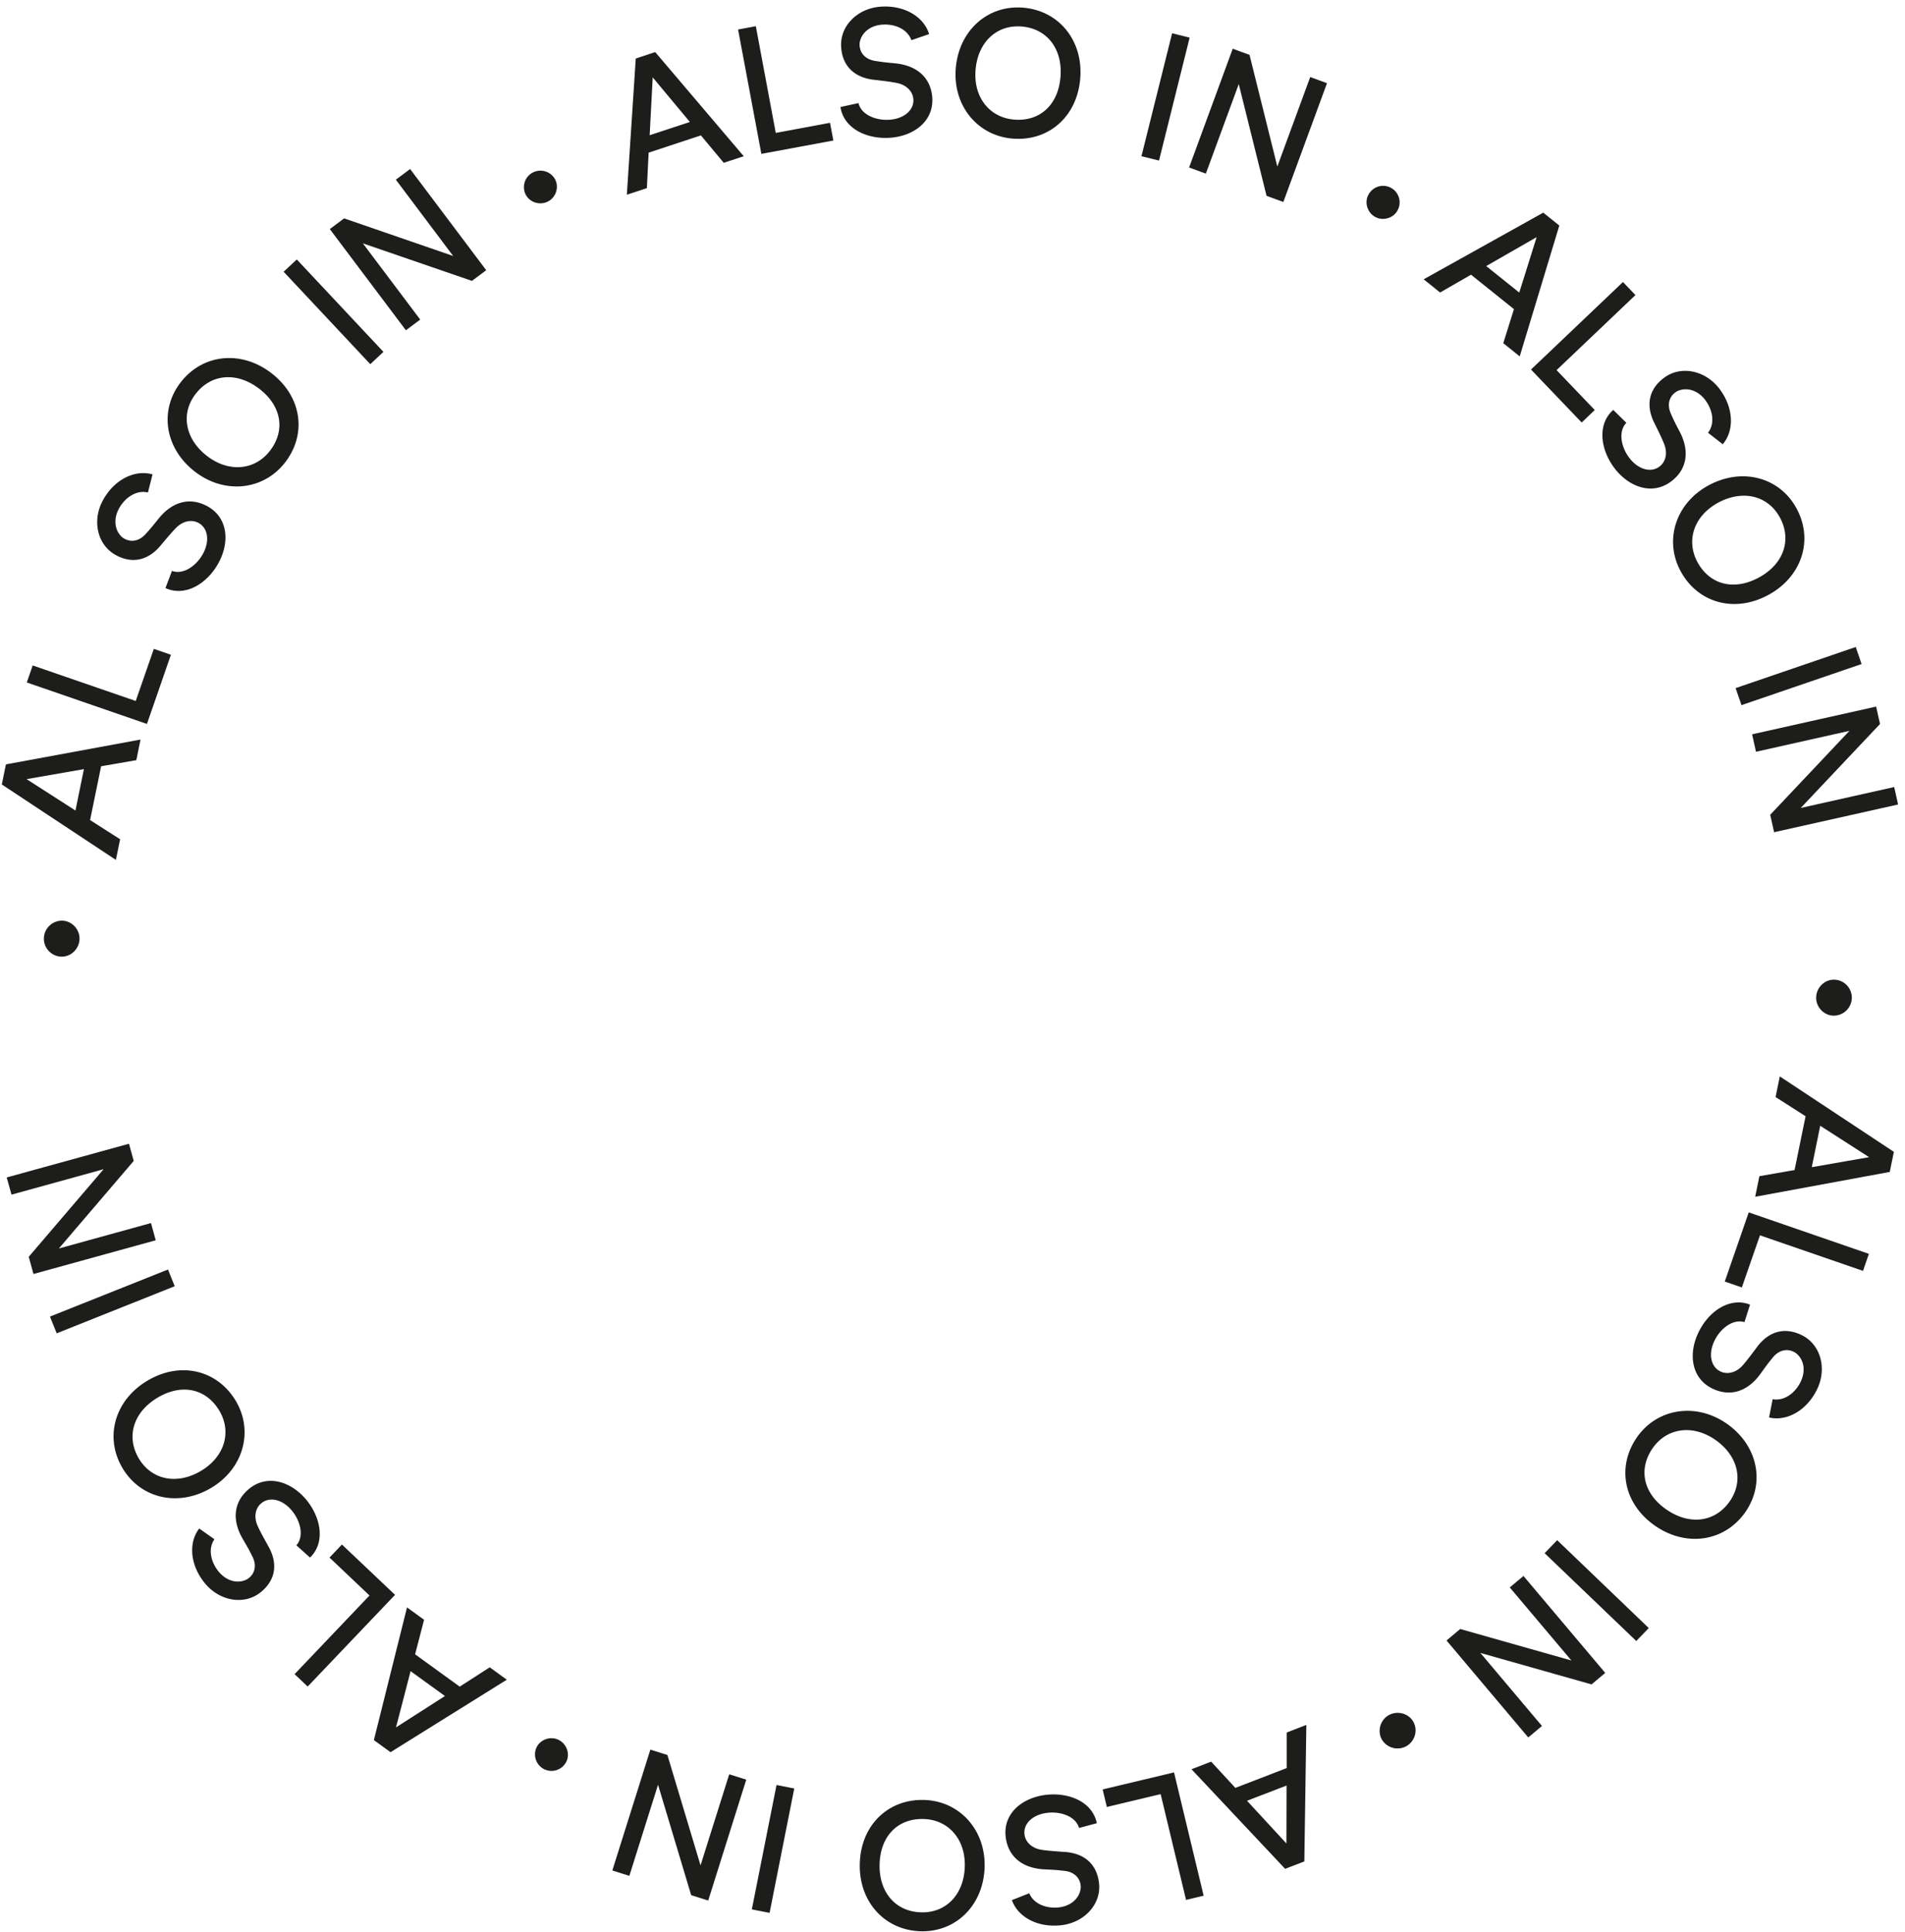 <?xml version="1.0" encoding="UTF-8" standalone="no"?>
<svg
   xmlns:dc="http://purl.org/dc/elements/1.1/"
   xmlns:cc="http://creativecommons.org/ns#"
   xmlns:rdf="http://www.w3.org/1999/02/22-rdf-syntax-ns#"
   xmlns:svg="http://www.w3.org/2000/svg"
   xmlns="http://www.w3.org/2000/svg"
   id="svg3777"
   version="1.1"
   viewBox="0 0 141 143"
   height="143"
   width="141">
  <defs
     id="defs3781" />
  <path
     d="m 4.53,70.795 a 1.334,1.334 0 0 1 -1.282,-1.383 1.339,1.339 0 0 1 1.37,-1.279 c 0.707,0.022 1.292,0.646 1.268,1.366 -0.022,0.72 -0.633,1.32 -1.355,1.296 m 1.68,-13.877 -4.243,0.741 3.617,2.323 z M 7.484,56.706 6.668,60.688 8.89,62.108 8.577,63.635 0.134,58.053 0.42,56.656 0.437,56.567 10.4,54.73 10.09,56.254 7.485,56.707 Z m 3.903,-8.688 1.263,0.437 -1.713,4.944 -0.063,0.173 -8.89,-3.067 0.435,-1.26 7.627,2.63 z M 10.95,36.447 c -0.826,-0.201 -1.673,0.341 -2.135,1.171 -0.443,0.795 -0.325,1.647 0.221,2.132 0.479,0.386 1.208,0.412 1.795,-0.288 0.378,-0.41 0.655,-0.77 0.951,-1.136 1.018,-1.23 2.318,-1.552 3.579,-0.854 1.538,0.852 1.649,2.693 0.792,4.226 -0.83,1.49 -2.431,2.492 -3.906,1.822 l 0.481,-1.272 c 0.818,0.302 1.781,-0.343 2.282,-1.243 0.546,-0.98 0.37,-1.937 -0.318,-2.307 -0.453,-0.247 -1.105,-0.19 -1.651,0.356 -0.347,0.35 -0.804,0.9 -1.218,1.394 -0.902,1.025 -2.05,1.294 -3.266,0.622 -1.386,-0.77 -1.754,-2.588 -0.924,-4.076 0.866,-1.557 2.39,-2.253 3.656,-1.886 l -0.34,1.34 z m 8.228,-7.685 c -1.65,-1.258 -3.545,-1.111 -4.703,0.396 -1.126,1.466 -0.772,3.35 0.867,4.6 1.605,1.227 3.526,1.05 4.645,-0.407 1.158,-1.507 0.85,-3.322 -0.809,-4.59 m 0.893,-1.16 c 2.258,1.723 2.664,4.495 1.04,6.609 -1.584,2.064 -4.458,2.398 -6.662,0.71 -2.229,-1.699 -2.696,-4.516 -1.088,-6.61 1.625,-2.116 4.472,-2.418 6.71,-0.71 m 7.336,-0.65 -6.414,-6.84 0.974,-0.91 6.414,6.84 z m 8.581,-6.954 -1.056,0.79 -8.075,-2.777 4.245,5.64 -1.059,0.792 -5.632,-7.488 1.06,-0.792 8.07,2.782 -4.241,-5.645 1.056,-0.79 z m 2.926,-5.587 a 1.222,1.222 0 0 1 0.53,-1.646 1.235,1.235 0 0 1 1.644,0.516 c 0.3,0.576 0.065,1.322 -0.523,1.63 -0.59,0.304 -1.345,0.086 -1.65,-0.5 M 51.063,9.028 48.31,5.725 l -0.224,4.282 2.977,-0.98 z m 0.816,0.993 -3.87,1.275 -0.13,2.628 -1.483,0.487 0.66,-10.078 1.355,-0.449 0.089,-0.026 6.549,7.704 -1.48,0.487 z m 9.556,-0.932 0.246,1.31 -5.148,0.955 -0.18,0.034 -1.724,-9.204 1.314,-0.245 1.476,7.898 z m 6.022,-6.115 c -0.281,-0.804 -1.2,-1.217 -2.154,-1.15 -0.91,0.062 -1.564,0.624 -1.673,1.346 -0.062,0.615 0.313,1.239 1.223,1.35 0.551,0.093 1.006,0.126 1.473,0.174 1.593,0.18 2.575,1.092 2.676,2.53 0.12,1.754 -1.371,2.851 -3.128,2.971 -1.704,0.12 -3.42,-0.674 -3.666,-2.275 l 1.336,-0.293 c 0.19,0.85 1.259,1.303 2.289,1.234 C 66.957,8.784 67.669,8.112 67.602,7.332 67.566,6.821 67.156,6.305 66.403,6.144 65.917,6.046 65.207,5.964 64.564,5.89 63.207,5.69 62.354,4.877 62.259,3.492 62.148,1.91 63.48,0.612 65.185,0.494 c 1.786,-0.124 3.204,0.77 3.582,2.03 z M 78.494,5.678 C 78.654,3.614 77.5,2.11 75.602,1.961 73.756,1.819 72.364,3.137 72.206,5.189 c -0.16,2.011 1.037,3.52 2.868,3.662 1.9,0.15 3.26,-1.097 3.42,-3.173 m 1.461,0.113 c -0.219,2.827 -2.325,4.673 -4.989,4.467 -2.597,-0.202 -4.44,-2.422 -4.226,-5.182 0.219,-2.789 2.334,-4.714 4.97,-4.51 2.662,0.21 4.467,2.427 4.245,5.225 m 4.53,5.77 2.27,-9.1 1.297,0.323 -2.267,9.099 z m 10.502,3.385 -1.242,-0.454 -2.058,-8.268 -2.435,6.624 -1.24,-0.454 3.23,-8.79 1.242,0.455 2.058,8.266 2.435,-6.625 1.242,0.456 z m 6.308,-0.551 a 1.223,1.223 0 1 1 2.128,1.205 c -0.32,0.561 -1.076,0.768 -1.654,0.444 -0.572,-0.327 -0.801,-1.078 -0.474,-1.65 m 11.155,7.257 1.286,-4.102 -3.733,2.141 z m -0.394,1.226 -3.177,-2.548 -2.29,1.317 -1.215,-0.977 8.852,-4.932 1.115,0.896 0.072,0.06 -2.929,9.679 -1.218,-0.975 z m 5.981,7.467 -0.967,0.922 -3.623,-3.785 -0.127,-0.135 6.804,-6.475 0.924,0.965 -5.836,5.554 z m 8.383,1.68 c 0.52,-0.672 0.367,-1.663 -0.206,-2.424 -0.549,-0.727 -1.377,-0.967 -2.046,-0.664 -0.549,0.28 -0.866,0.936 -0.462,1.754 0.221,0.514 0.438,0.912 0.655,1.327 0.715,1.43 0.483,2.748 -0.672,3.612 -1.405,1.056 -3.138,0.41 -4.2,-0.993 -1.027,-1.361 -1.294,-3.228 -0.084,-4.301 l 0.972,0.955 c -0.608,0.622 -0.409,1.764 0.212,2.585 0.677,0.897 1.63,1.123 2.246,0.645 0.414,-0.31 0.623,-0.93 0.344,-1.648 -0.18,-0.461 -0.496,-1.097 -0.785,-1.678 -0.57,-1.238 -0.351,-2.395 0.76,-3.228 1.27,-0.955 3.084,-0.55 4.114,0.809 1.074,1.425 1.095,3.098 0.243,4.1 l -1.09,-0.85 z m 3.762,10.716 c 1.826,-0.989 2.464,-2.777 1.554,-4.45 -0.883,-1.624 -2.753,-2.07 -4.568,-1.089 -1.78,0.967 -2.402,2.789 -1.526,4.402 0.91,1.672 2.698,2.133 4.54,1.137 m 0.7,1.289 c -2.503,1.356 -5.208,0.593 -6.484,-1.75 -1.244,-2.29 -0.378,-5.042 2.067,-6.364 2.467,-1.335 5.245,-0.615 6.506,1.708 1.276,2.348 0.39,5.064 -2.09,6.406 m -2.418,6.893 8.891,-3.043 0.433,1.262 -8.89,3.041 z m 2.849,10.664 -0.289,-1.289 5.865,-6.213 -6.917,1.548 -0.288,-1.291 9.179,-2.052 0.289,1.288 -5.868,6.214 6.917,-1.548 0.289,1.291 z m 4.468,10.913 c 0.739,0.026 1.31,0.65 1.283,1.382 a 1.339,1.339 0 0 1 -1.37,1.28 c -0.707,-0.022 -1.292,-0.646 -1.268,-1.366 0.022,-0.72 0.633,-1.32 1.355,-1.296 m -1.68,13.877 4.243,-0.742 -3.618,-2.323 z m -1.274,0.211 0.816,-3.981 -2.221,-1.421 0.313,-1.527 8.443,5.583 -0.287,1.397 -0.017,0.088 -9.961,1.839 0.31,-1.524 z m -3.902,8.688 -1.264,-0.437 1.714,-4.944 0.063,-0.172 8.89,3.067 -0.435,1.26 -7.627,-2.63 z m 2.28,8.269 c 0.837,0.156 1.653,-0.43 2.07,-1.282 0.402,-0.82 0.24,-1.663 -0.332,-2.116 -0.501,-0.36 -1.23,-0.35 -1.781,0.381 -0.357,0.43 -0.612,0.804 -0.889,1.183 -0.95,1.287 -2.23,1.678 -3.53,1.047 -1.582,-0.768 -1.788,-2.604 -1.016,-4.181 0.749,-1.531 2.294,-2.616 3.805,-2.028 l -0.414,1.296 c -0.833,-0.254 -1.762,0.44 -2.214,1.363 -0.491,1.008 -0.262,1.956 0.443,2.287 0.464,0.224 1.114,0.13 1.63,-0.441 0.329,-0.37 0.755,-0.941 1.14,-1.46 0.847,-1.07 1.98,-1.399 3.232,-0.794 1.425,0.696 1.89,2.494 1.141,4.023 -0.784,1.6 -2.267,2.378 -3.55,2.076 z m -7.841,8.18 c 1.711,1.17 3.598,0.928 4.676,-0.639 1.05,-1.521 0.597,-3.384 -1.104,-4.55 -1.668,-1.143 -3.577,-0.864 -4.619,0.645 -1.078,1.568 -0.679,3.363 1.047,4.544 m -0.833,1.207 c -2.344,-1.606 -2.895,-4.354 -1.381,-6.55 1.475,-2.14 4.327,-2.62 6.619,-1.053 2.312,1.584 2.926,4.372 1.43,6.55 -1.515,2.195 -4.345,2.644 -6.668,1.053 m -7.273,1.047 6.777,6.502 -0.924,0.96 -6.782,-6.5 z m -8.191,7.423 1.013,-0.85 8.229,2.33 -4.561,-5.406 1.015,-0.848 6.051,7.174 -1.016,0.85 -8.226,-2.33 4.558,5.406 -1.013,0.85 z m -2.473,5.989 c 0.373,0.635 0.151,1.449 -0.484,1.823 a 1.346,1.346 0 0 1 -1.82,-0.468 c -0.358,-0.607 -0.146,-1.437 0.477,-1.804 0.621,-0.365 1.459,-0.17 1.827,0.448 m -12.293,5.874 2.917,3.16 0.01,-4.288 z m -0.864,-0.953 3.8,-1.466 v -2.63 l 1.454,-0.565 -0.149,10.104 -1.333,0.514 -0.087,0.033 -6.931,-7.37 1.456,-0.562 z m -9.512,1.412 -0.31,-1.298 5.104,-1.217 0.178,-0.043 2.193,9.124 -1.302,0.312 -1.88,-7.828 z m -5.742,6.385 c 0.32,0.784 1.254,1.154 2.202,1.044 0.907,-0.106 1.53,-0.696 1.605,-1.424 0.034,-0.616 -0.37,-1.219 -1.282,-1.284 -0.556,-0.07 -1.011,-0.084 -1.48,-0.108 -1.599,-0.105 -2.62,-0.97 -2.79,-2.397 -0.205,-1.745 1.232,-2.909 2.982,-3.113 1.694,-0.2 3.444,0.514 3.764,2.098 l -1.319,0.352 c -0.228,-0.835 -1.319,-1.24 -2.342,-1.12 -1.119,0.13 -1.795,0.832 -1.692,1.605 0.06,0.511 0.494,1.006 1.252,1.13 0.489,0.075 1.2,0.125 1.848,0.169 1.36,0.134 2.25,0.907 2.414,2.284 0.186,1.572 -1.083,2.928 -2.78,3.128 -1.773,0.208 -3.232,-0.617 -3.667,-1.856 z m -11.078,-2.154 c -0.057,2.068 1.172,3.516 3.076,3.566 1.851,0.053 3.175,-1.334 3.23,-3.394 0.058,-2.016 -1.213,-3.463 -3.05,-3.513 -1.903,-0.053 -3.198,1.257 -3.256,3.34 m -1.465,-0.043 c 0.077,-2.832 2.089,-4.783 4.76,-4.706 2.604,0.072 4.556,2.196 4.477,4.966 -0.077,2.793 -2.092,4.824 -4.734,4.75 -2.672,-0.075 -4.585,-2.2 -4.503,-5.01 m -4.852,-5.556 -1.825,9.204 -1.314,-0.256 1.827,-9.204 z m -10.65,-2.875 1.261,0.396 2.453,8.17 2.122,-6.74 1.262,0.396 -2.816,8.945 -1.261,-0.396 -2.453,-8.172 -2.123,6.741 -1.26,-0.396 z m -6.227,0.907 a 1.227,1.227 0 0 1 -1.645,0.535 1.226,1.226 0 0 1 -0.54,-1.632 c 0.292,-0.576 1.035,-0.823 1.63,-0.528 0.59,0.297 0.854,1.037 0.556,1.625 m -11.521,-6.715 -1.081,4.164 3.624,-2.323 -2.544,-1.841 z m 0.334,-1.246 3.302,2.393 2.222,-1.43 1.263,0.917 -8.604,5.364 -1.16,-0.84 -0.075,-0.053 2.453,-9.821 1.263,0.914 z m -6.335,-7.159 0.92,-0.965 3.795,3.596 0.135,0.127 -6.467,6.787 -0.968,-0.917 5.545,-5.822 z m -8.516,-1.355 c -0.486,0.694 -0.286,1.676 0.323,2.408 0.582,0.7 1.418,0.9 2.067,0.566 0.537,-0.307 0.823,-0.972 0.38,-1.771 -0.242,-0.502 -0.48,-0.888 -0.714,-1.294 -0.782,-1.392 -0.61,-2.716 0.498,-3.633 1.353,-1.121 3.112,-0.555 4.236,0.792 1.088,1.31 1.444,3.16 0.286,4.286 l -1.013,-0.905 c 0.578,-0.65 0.323,-1.778 -0.334,-2.57 -0.718,-0.862 -1.678,-1.044 -2.27,-0.535 -0.397,0.326 -0.578,0.955 -0.267,1.658 0.202,0.449 0.549,1.07 0.864,1.635 0.628,1.212 0.464,2.376 -0.604,3.259 -1.22,1.01 -3.052,0.691 -4.14,-0.617 -1.14,-1.37 -1.24,-3.036 -0.44,-4.075 l 1.128,0.797 z m -4.237,-10.462 c -1.776,1.075 -2.328,2.892 -1.34,4.517 0.962,1.579 2.851,1.934 4.613,0.864 1.733,-1.047 2.262,-2.897 1.307,-4.464 -0.99,-1.625 -2.794,-1.997 -4.58,-0.917 m -0.763,-1.25 c 2.43,-1.474 5.167,-0.845 6.554,1.432 1.355,2.223 0.62,5.014 -1.753,6.452 -2.4,1.452 -5.2,0.864 -6.577,-1.39 -1.387,-2.282 -0.633,-5.035 1.776,-6.494 M 12.93,95.186 4.197,98.671 3.698,97.433 12.435,93.948 Z M 9.546,84.64 l 0.352,1.271 -5.54,6.48 6.818,-1.881 0.351,1.274 -9.05,2.496 -0.35,-1.274 5.542,-6.48 -6.818,1.881 -0.354,-1.272 z"
     id="path3769"
     style="fill:#1d1d1b;fill-rule:evenodd" />
</svg>
